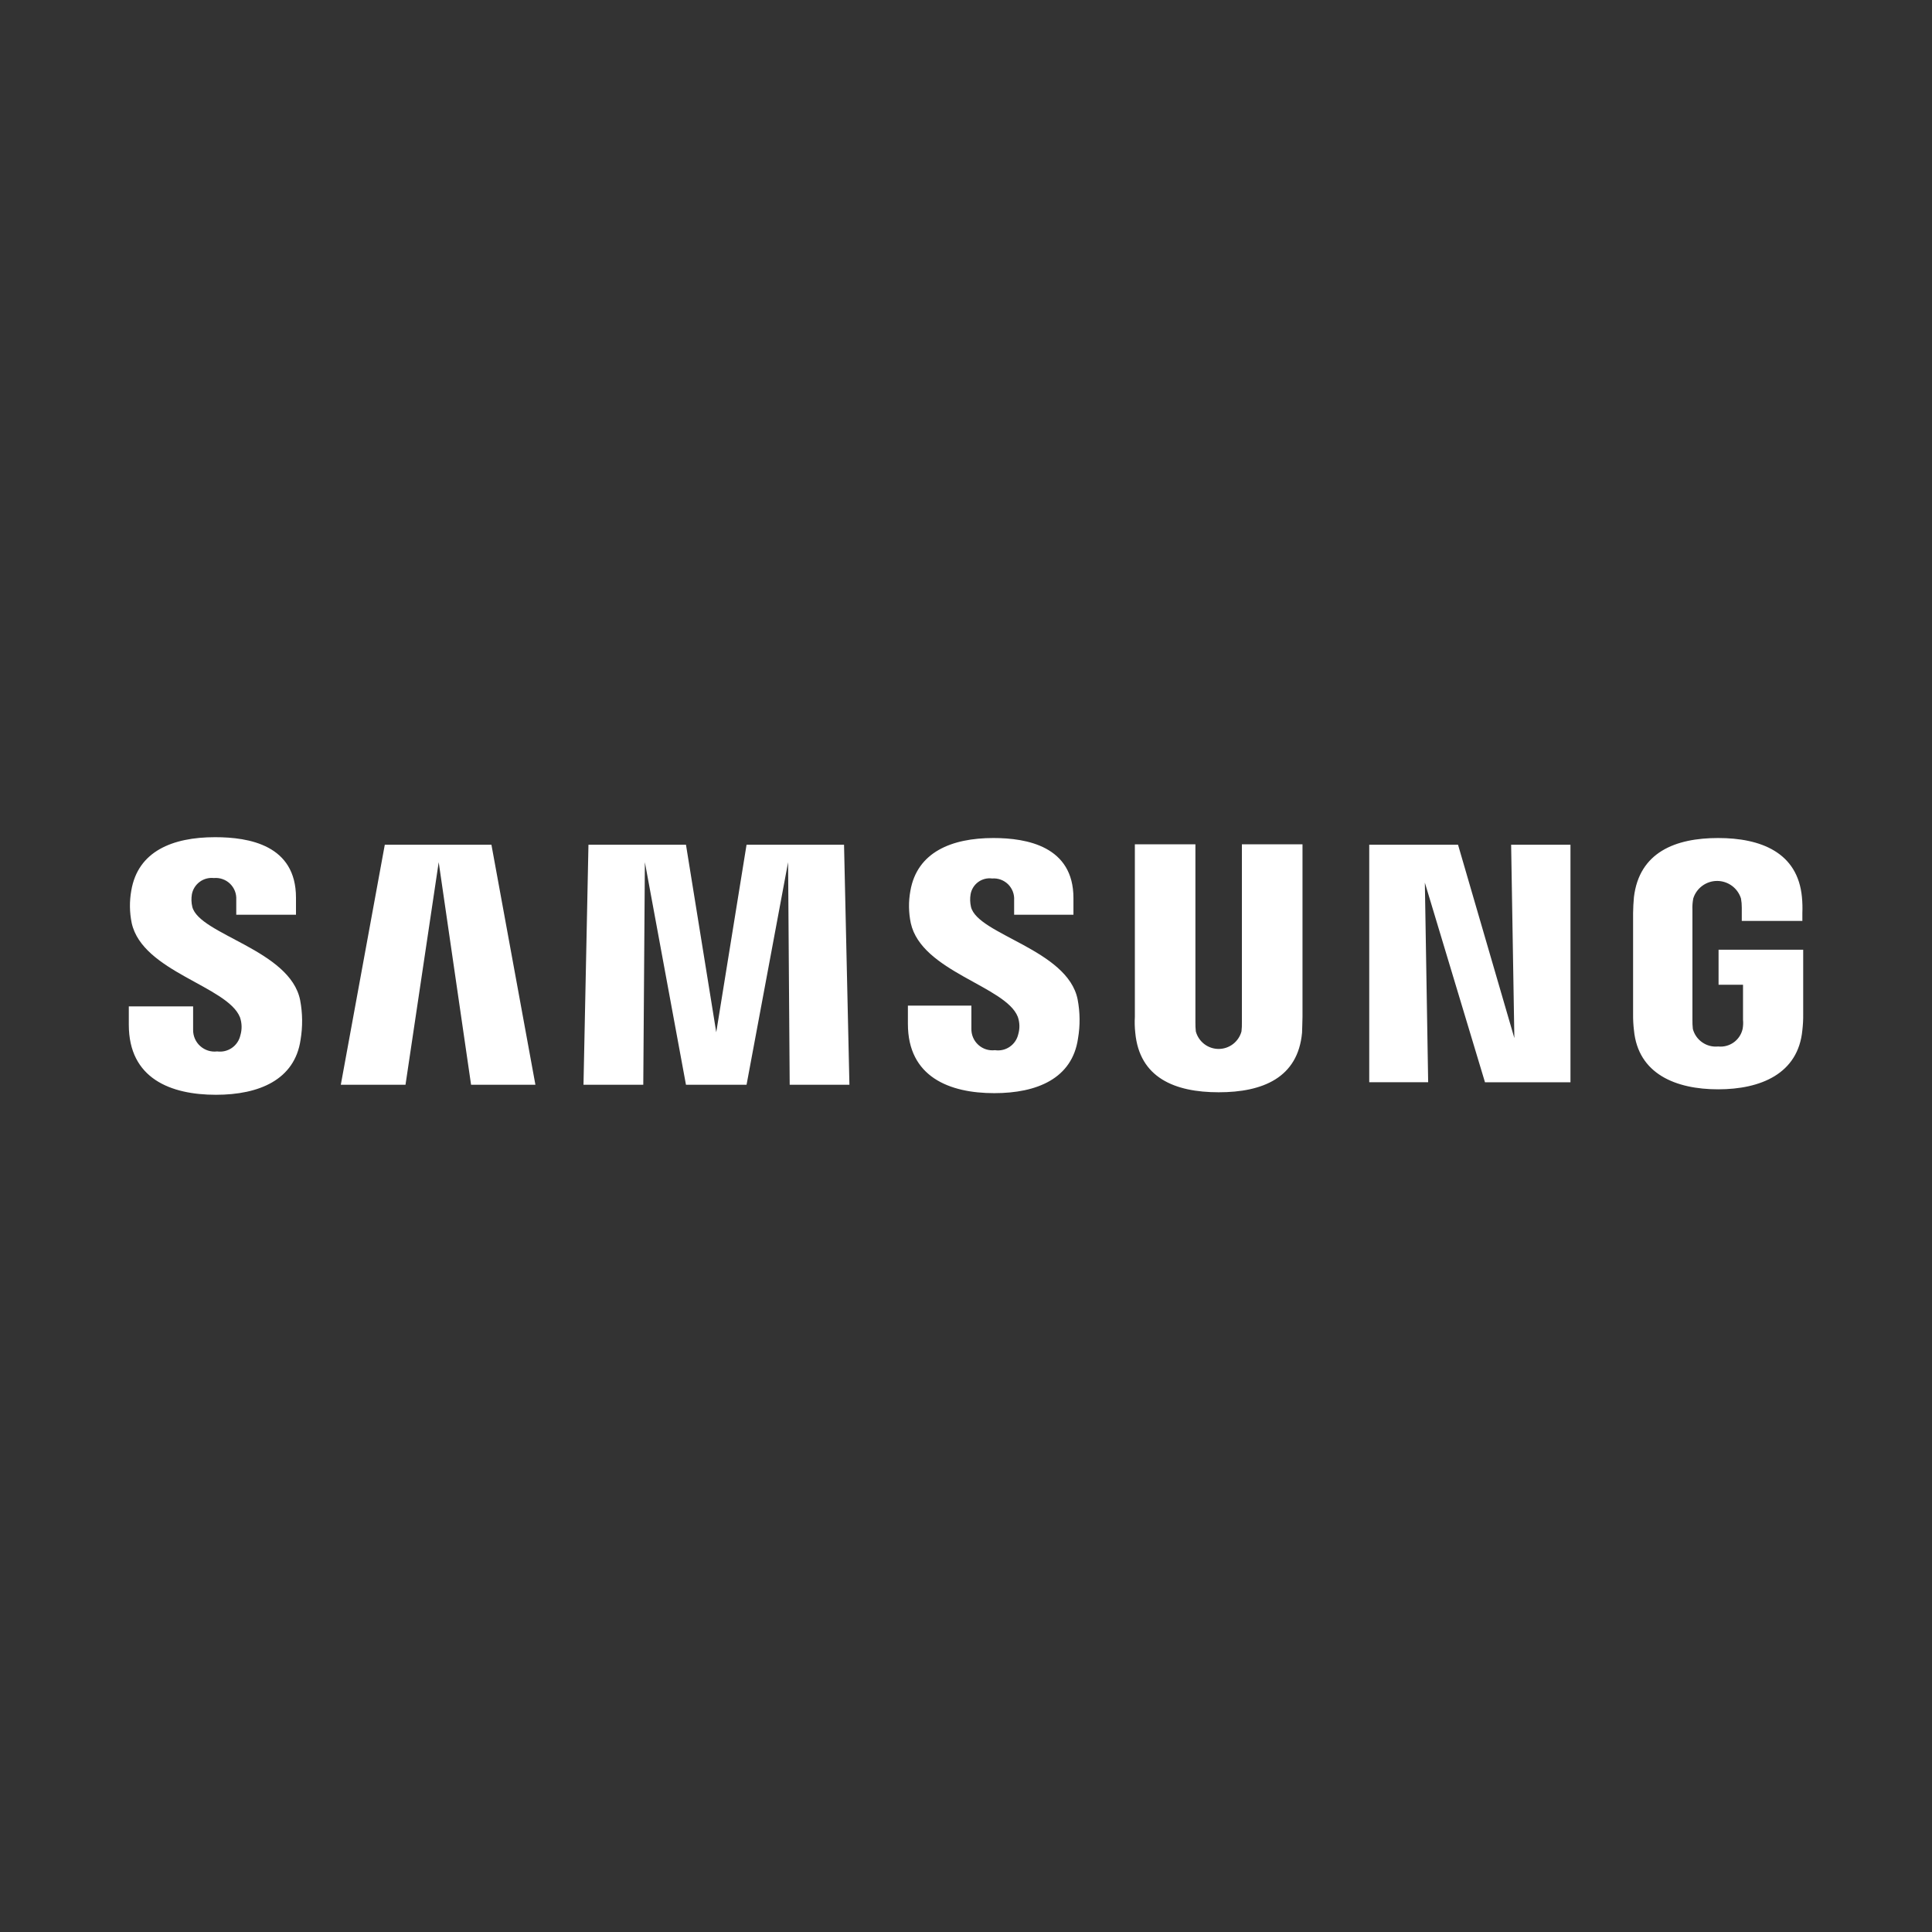 <svg width="70" height="70" viewBox="0 0 70 70" fill="none" xmlns="http://www.w3.org/2000/svg">
<rect x="0" y="0" width="70" height="70" fill="#333333" stroke="none"/>
<g clip-path="url(#clip0_865_2289)">
<path d="M4.667 37.129V36.464H6.997V37.31C6.995 37.421 7.017 37.532 7.061 37.633C7.105 37.735 7.171 37.827 7.254 37.901C7.336 37.975 7.434 38.031 7.54 38.065C7.646 38.098 7.758 38.109 7.868 38.095C8.057 38.121 8.248 38.075 8.404 37.966C8.56 37.857 8.669 37.694 8.71 37.508C8.773 37.295 8.767 37.068 8.695 36.859C8.244 35.725 5.163 35.211 4.772 33.444C4.692 33.056 4.687 32.656 4.757 32.266C4.997 30.846 6.245 30.333 7.793 30.333C9.025 30.333 10.724 30.62 10.724 32.523V33.142H8.56V32.599C8.566 32.492 8.55 32.384 8.511 32.284C8.472 32.184 8.412 32.094 8.335 32.019C8.258 31.944 8.165 31.887 8.064 31.852C7.963 31.816 7.855 31.803 7.748 31.813C7.565 31.793 7.382 31.842 7.234 31.952C7.087 32.061 6.986 32.222 6.952 32.402C6.927 32.553 6.932 32.707 6.967 32.855C7.222 33.867 10.514 34.411 10.875 36.239C10.965 36.712 10.97 37.198 10.89 37.674C10.679 39.123 9.386 39.666 7.824 39.666C6.183 39.666 4.667 39.077 4.667 37.129ZM32.895 37.1V36.435H35.195V37.265C35.192 37.376 35.212 37.485 35.255 37.587C35.297 37.688 35.361 37.779 35.443 37.854C35.524 37.929 35.62 37.985 35.725 38.019C35.83 38.053 35.941 38.063 36.05 38.05C36.237 38.078 36.427 38.035 36.583 37.928C36.739 37.822 36.849 37.661 36.892 37.477C36.954 37.269 36.949 37.047 36.877 36.842C36.441 35.725 33.389 35.209 32.999 33.444C32.919 33.061 32.914 32.666 32.984 32.281C33.226 30.877 34.475 30.363 35.992 30.363C37.21 30.363 38.893 30.666 38.893 32.538V33.142H36.744V32.614C36.751 32.508 36.734 32.402 36.697 32.303C36.659 32.204 36.6 32.114 36.525 32.039C36.449 31.965 36.359 31.908 36.259 31.871C36.159 31.835 36.053 31.82 35.947 31.829C35.768 31.805 35.587 31.851 35.441 31.958C35.295 32.065 35.197 32.225 35.166 32.403C35.141 32.553 35.146 32.707 35.18 32.856C35.421 33.867 38.68 34.397 39.044 36.208C39.134 36.677 39.139 37.158 39.058 37.628C38.848 39.078 37.57 39.607 36.025 39.607C34.399 39.608 32.895 39.017 32.895 37.1ZM41.133 37.418C41.112 37.227 41.107 37.035 41.118 36.843V30.59H43.312V37.038C43.31 37.15 43.315 37.261 43.327 37.371C43.376 37.553 43.484 37.713 43.633 37.828C43.783 37.943 43.966 38.005 44.154 38.005C44.342 38.005 44.525 37.943 44.675 37.828C44.824 37.713 44.932 37.553 44.981 37.371C44.994 37.261 44.999 37.15 44.996 37.038V30.59H47.192V36.842C47.192 37.008 47.176 37.325 47.176 37.416C47.027 39.05 45.748 39.575 44.155 39.575C42.562 39.575 41.283 39.047 41.133 37.416V37.418ZM59.201 37.327C59.178 37.135 59.168 36.942 59.17 36.75V33.082C59.17 32.931 59.185 32.659 59.2 32.507C59.396 30.877 60.703 30.363 62.252 30.363C63.785 30.363 65.137 30.877 65.288 32.508C65.306 32.699 65.311 32.891 65.303 33.082V33.366H63.108V32.886C63.109 32.774 63.099 32.663 63.079 32.553C63.021 32.369 62.906 32.208 62.751 32.094C62.595 31.98 62.407 31.918 62.214 31.918C62.021 31.918 61.833 31.98 61.678 32.094C61.522 32.208 61.407 32.369 61.35 32.553C61.324 32.688 61.314 32.825 61.32 32.962V36.948C61.318 37.059 61.323 37.17 61.335 37.281C61.387 37.478 61.508 37.651 61.676 37.767C61.844 37.884 62.048 37.937 62.252 37.916C62.451 37.938 62.652 37.885 62.816 37.768C62.979 37.651 63.094 37.478 63.138 37.282C63.158 37.173 63.164 37.061 63.153 36.95V35.679H62.267V34.41H65.333V36.75C65.336 36.941 65.325 37.133 65.303 37.324C65.153 38.909 63.786 39.468 62.252 39.468C60.717 39.468 59.351 38.911 59.201 37.325V37.327ZM28.612 39.303L28.554 31.239L27.049 39.303H24.854L23.365 31.239L23.307 39.303H21.141L21.321 30.605H24.854L25.951 37.401L27.049 30.605H30.581L30.776 39.303H28.612ZM17.068 39.303L15.895 31.239L14.692 39.303H12.348L13.942 30.605H17.805L19.399 39.303H17.068ZM53.804 39.213L51.625 31.979L51.745 39.212H49.61V30.605H52.827L54.868 37.612L54.751 30.605H56.901V39.214L53.804 39.213Z" fill="white"/>
</g>
<defs>
<clipPath id="clip0_865_2289">
<rect width="70" height="18.667" fill="white" transform="translate(0 25.667)"/>
</clipPath>
</defs>
</svg>

